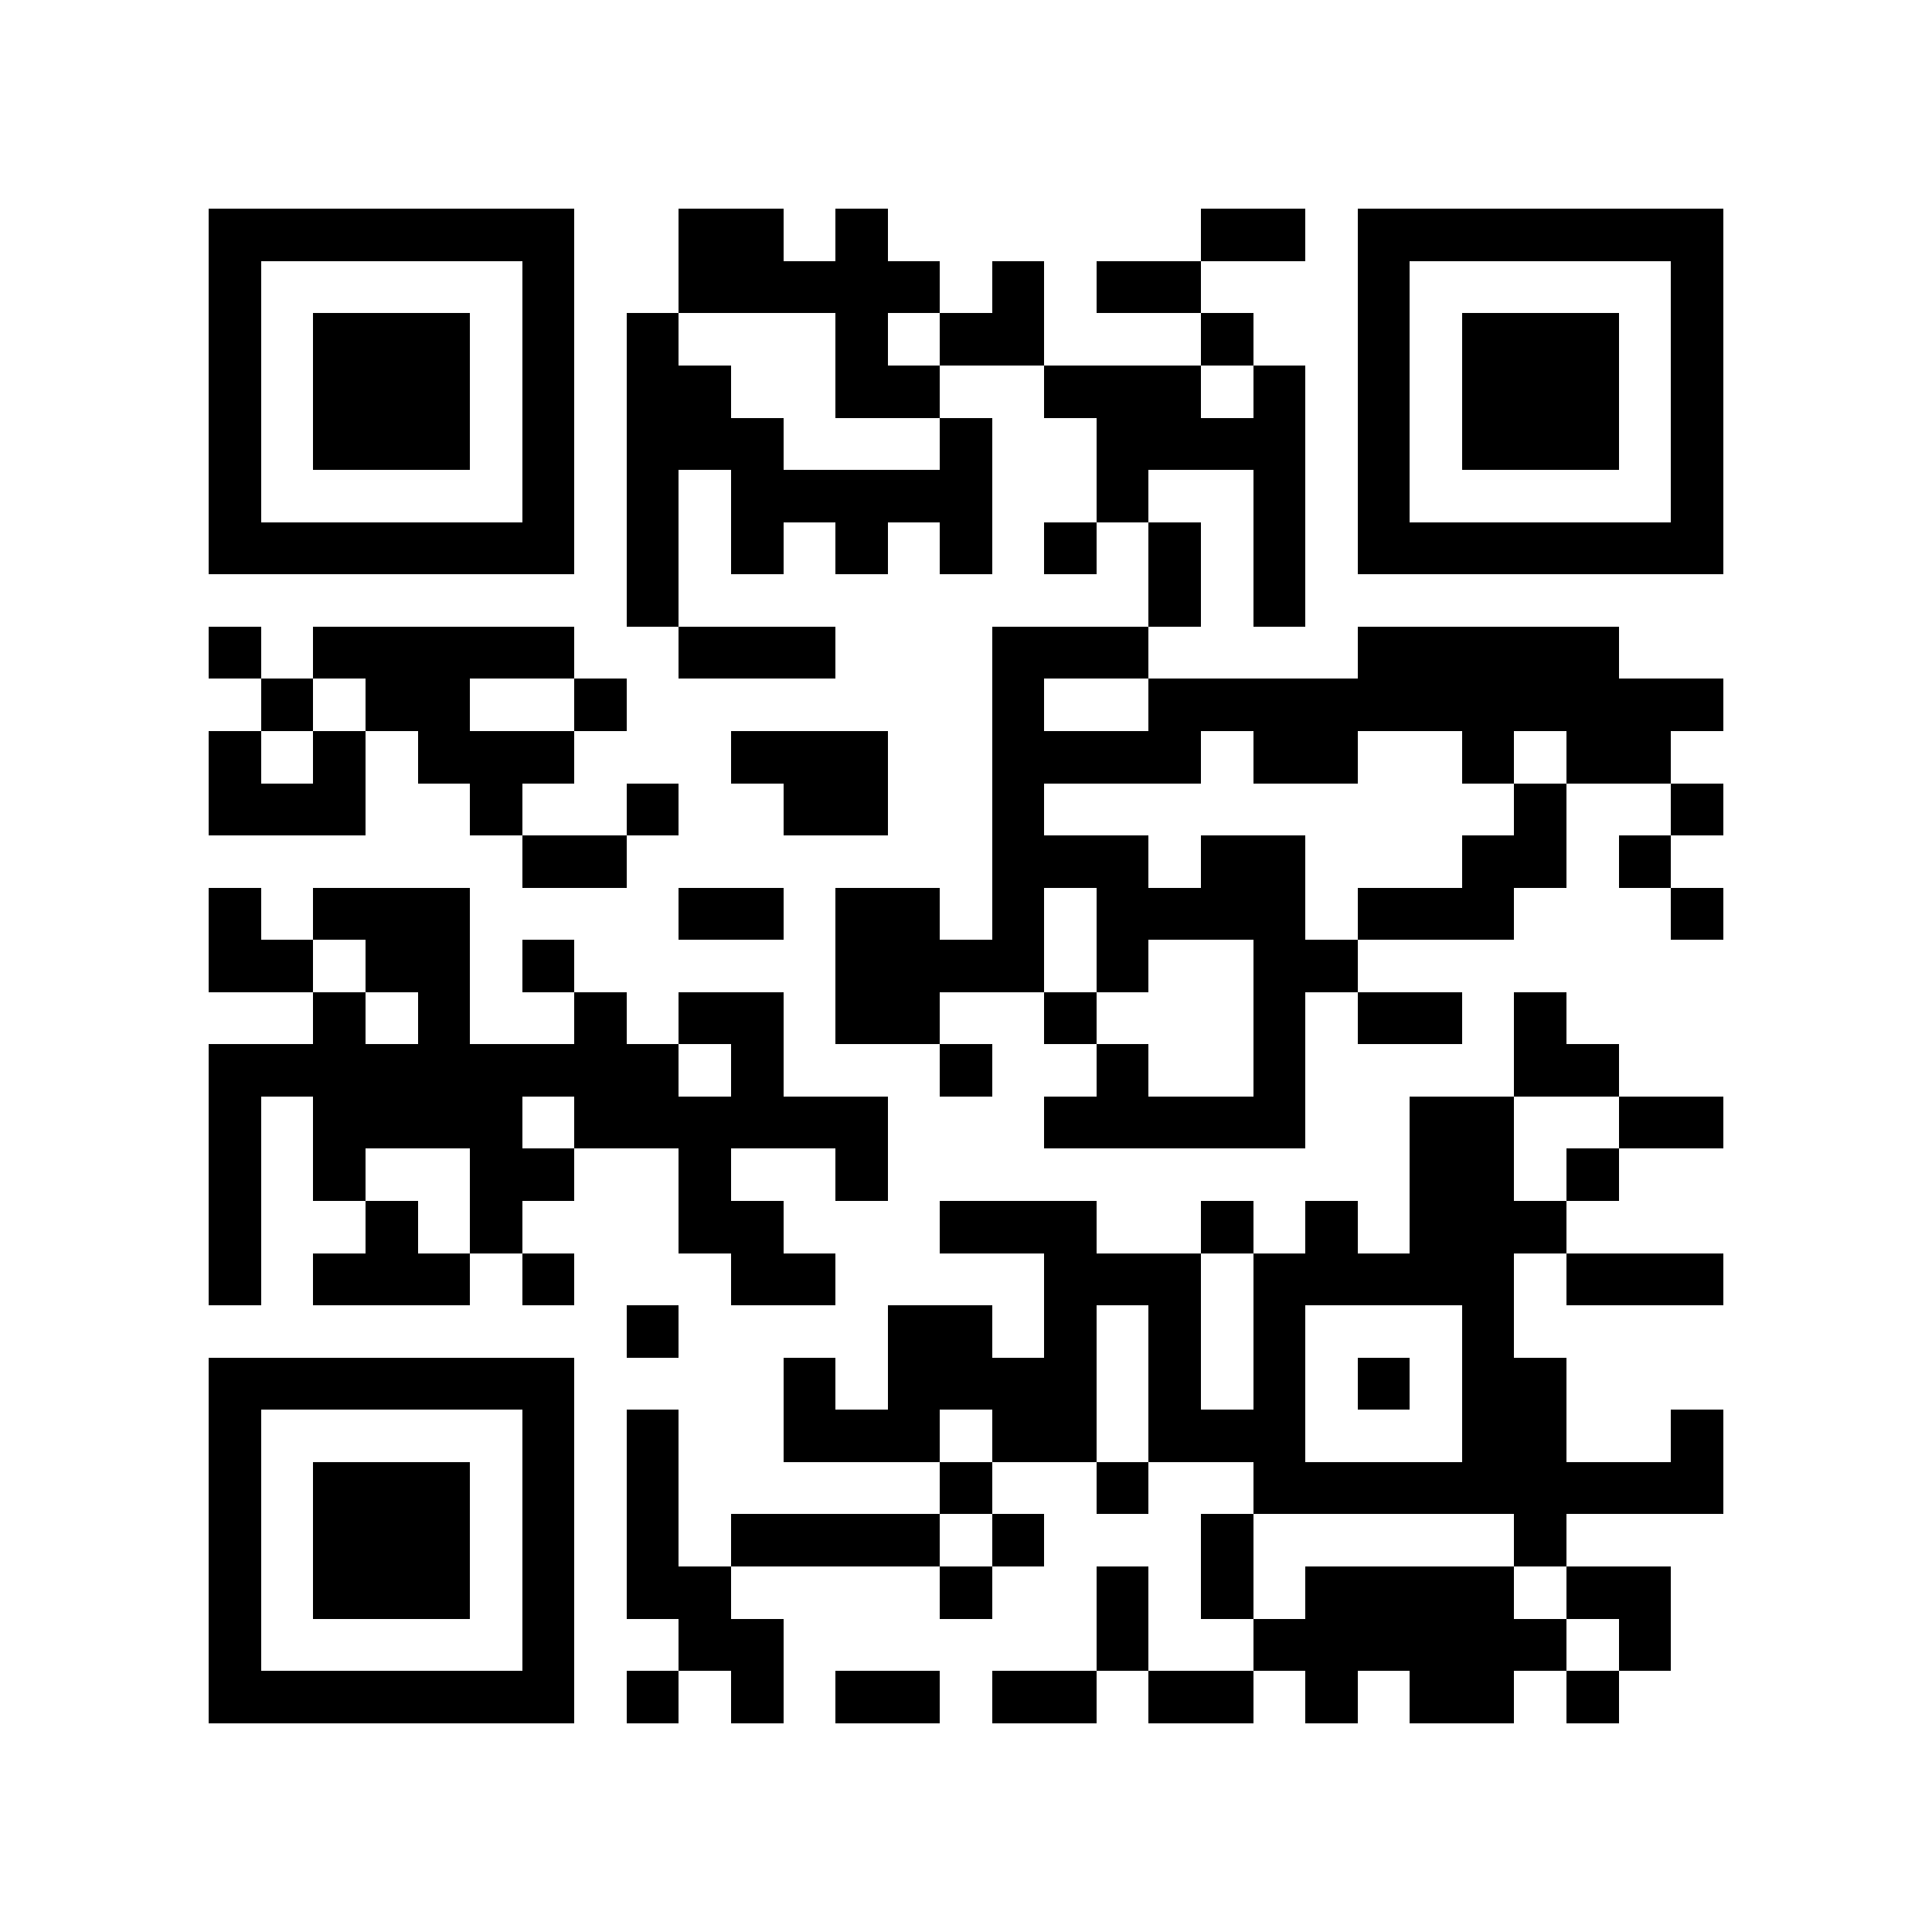 <?xml version="1.0" encoding="utf-8"?><!DOCTYPE svg PUBLIC "-//W3C//DTD SVG 1.1//EN" "http://www.w3.org/Graphics/SVG/1.1/DTD/svg11.dtd"><svg xmlns="http://www.w3.org/2000/svg" viewBox="0 0 37 37" shape-rendering="crispEdges"><path fill="#ffffff" d="M0 0h37v37H0z"/><path stroke="#000000" d="M4 4.5h7m2 0h2m1 0h1m6 0h2m1 0h7M4 5.5h1m5 0h1m2 0h5m1 0h1m1 0h2m3 0h1m5 0h1M4 6.5h1m1 0h3m1 0h1m1 0h1m3 0h1m1 0h2m3 0h1m2 0h1m1 0h3m1 0h1M4 7.5h1m1 0h3m1 0h1m1 0h2m2 0h2m2 0h3m1 0h1m1 0h1m1 0h3m1 0h1M4 8.5h1m1 0h3m1 0h1m1 0h3m3 0h1m2 0h4m1 0h1m1 0h3m1 0h1M4 9.5h1m5 0h1m1 0h1m1 0h5m2 0h1m2 0h1m1 0h1m5 0h1M4 10.5h7m1 0h1m1 0h1m1 0h1m1 0h1m1 0h1m1 0h1m1 0h1m1 0h7M12 11.5h1m9 0h1m1 0h1M4 12.5h1m1 0h5m2 0h3m3 0h3m4 0h5M5 13.5h1m1 0h2m2 0h1m7 0h1m2 0h11M4 14.5h1m1 0h1m1 0h3m3 0h3m2 0h4m1 0h2m2 0h1m1 0h2M4 15.5h3m2 0h1m2 0h1m2 0h2m2 0h1m9 0h1m2 0h1M10 16.5h2m7 0h3m1 0h2m3 0h2m1 0h1M4 17.5h1m1 0h3m4 0h2m1 0h2m1 0h1m1 0h4m1 0h3m3 0h1M4 18.5h2m1 0h2m1 0h1m5 0h4m1 0h1m2 0h2M6 19.5h1m1 0h1m2 0h1m1 0h2m1 0h2m2 0h1m3 0h1m1 0h2m1 0h1M4 20.5h9m1 0h1m3 0h1m2 0h1m2 0h1m4 0h2M4 21.5h1m1 0h4m1 0h6m3 0h5m2 0h2m2 0h2M4 22.5h1m1 0h1m2 0h2m2 0h1m2 0h1m10 0h2m1 0h1M4 23.5h1m2 0h1m1 0h1m3 0h2m3 0h3m2 0h1m1 0h1m1 0h3M4 24.5h1m1 0h3m1 0h1m3 0h2m4 0h3m1 0h5m1 0h3M12 25.5h1m4 0h2m1 0h1m1 0h1m1 0h1m3 0h1M4 26.5h7m4 0h1m1 0h4m1 0h1m1 0h1m1 0h1m1 0h2M4 27.5h1m5 0h1m1 0h1m2 0h3m1 0h2m1 0h3m3 0h2m2 0h1M4 28.5h1m1 0h3m1 0h1m1 0h1m5 0h1m2 0h1m2 0h9M4 29.5h1m1 0h3m1 0h1m1 0h1m1 0h4m1 0h1m3 0h1m5 0h1M4 30.5h1m1 0h3m1 0h1m1 0h2m4 0h1m2 0h1m1 0h1m1 0h4m1 0h2M4 31.5h1m5 0h1m2 0h2m6 0h1m2 0h6m1 0h1M4 32.5h7m1 0h1m1 0h1m1 0h2m1 0h2m1 0h2m1 0h1m1 0h2m1 0h1"/></svg>

